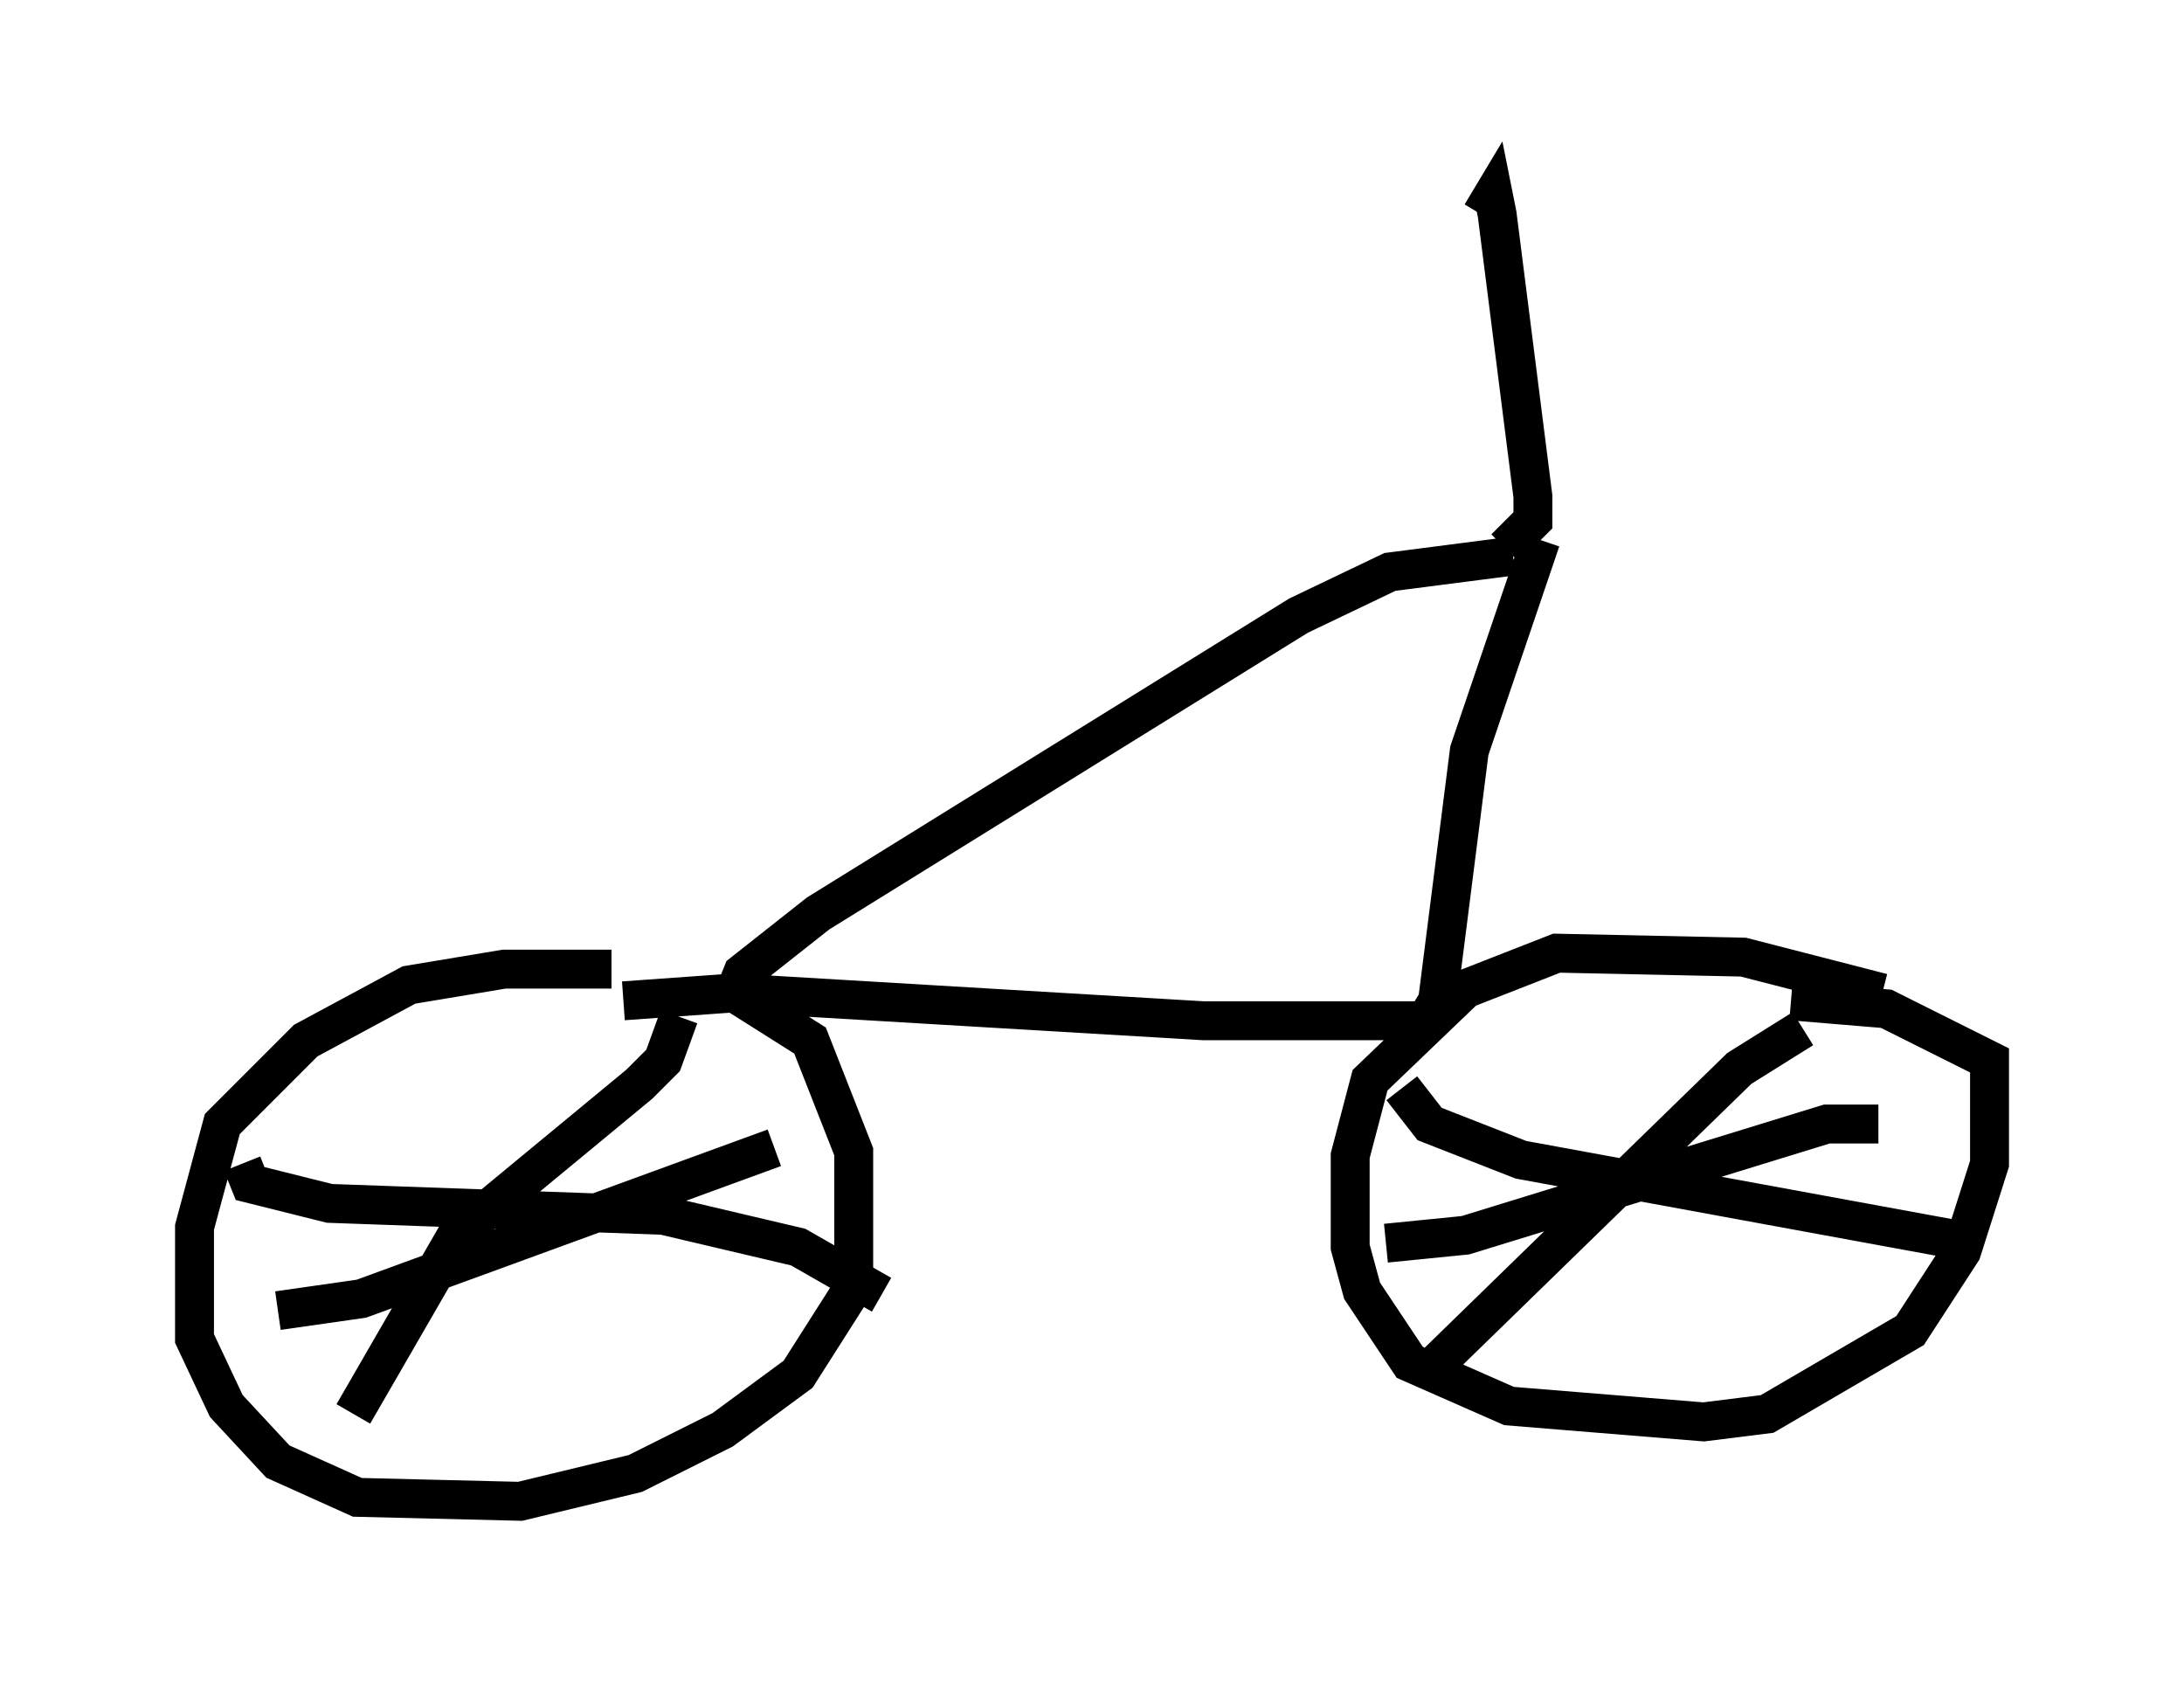 <?xml version="1.0" encoding="utf-8" ?>
<svg baseProfile="full" height="43.586" version="1.1" width="56.142" xmlns="http://www.w3.org/2000/svg" xmlns:ev="http://www.w3.org/2001/xml-events" xmlns:xlink="http://www.w3.org/1999/xlink"><defs /><rect fill="white" height="43.586" width="56.142" x="0" y="0" /><path d="M19.088, 25.417 m-3.369, -0.51 l-2.756, 0.0 -2.45, 0.408 l-2.654, 1.429 -2.144, 2.144 l-0.715, 2.654 0.0, 2.858 l0.817, 1.735 1.327, 1.429 l2.042, 0.919 4.185, 0.102 l2.96, -0.715 2.246, -1.123 l1.94, -1.429 1.429, -2.246 l0.0, -3.471 -1.123, -2.858 l-1.94, -1.225 -2.858, 0.204 m1.429, 0.408 l-0.408, 1.123 -0.613, 0.613 l-4.696, 3.879 -2.654, 4.594 m-2.858, -6.431 l0.204, 0.51 2.042, 0.51 l8.575, 0.306 3.471, 0.817 l2.144, 1.225 m-15.517, 0.408 l2.144, -0.306 10.617, -3.879 m28.482, -3.981 l-3.573, -0.919 -4.798, -0.102 l-2.348, 0.919 -2.45, 2.348 l-0.51, 1.94 0.0, 2.348 l0.306, 1.123 1.225, 1.838 l2.552, 1.123 5.002, 0.408 l1.633, -0.204 3.675, -2.144 l1.327, -2.042 0.715, -2.246 l0.0, -2.654 -2.654, -1.327 l-2.45, -0.204 m0.306, 0.715 l-1.633, 1.021 -7.758, 7.554 m-0.919, -7.044 l0.715, 0.919 2.348, 0.919 l11.127, 2.042 m-14.598, 0.102 l2.042, -0.204 9.29, -2.858 l1.327, 0.0 m-9.392, -14.598 l-3.165, 0.408 -2.348, 1.123 l-12.352, 7.656 -1.94, 1.531 l-0.204, 0.51 12.046, 0.715 l5.717, 0.0 0.306, -0.51 l0.817, -6.431 1.838, -5.41 m-0.919, 0.204 l0.715, -0.715 0.0, -0.613 l-0.919, -7.248 -0.102, -0.51 l-0.306, 0.51 " fill="none" stroke="black" stroke-width="1" /></svg>